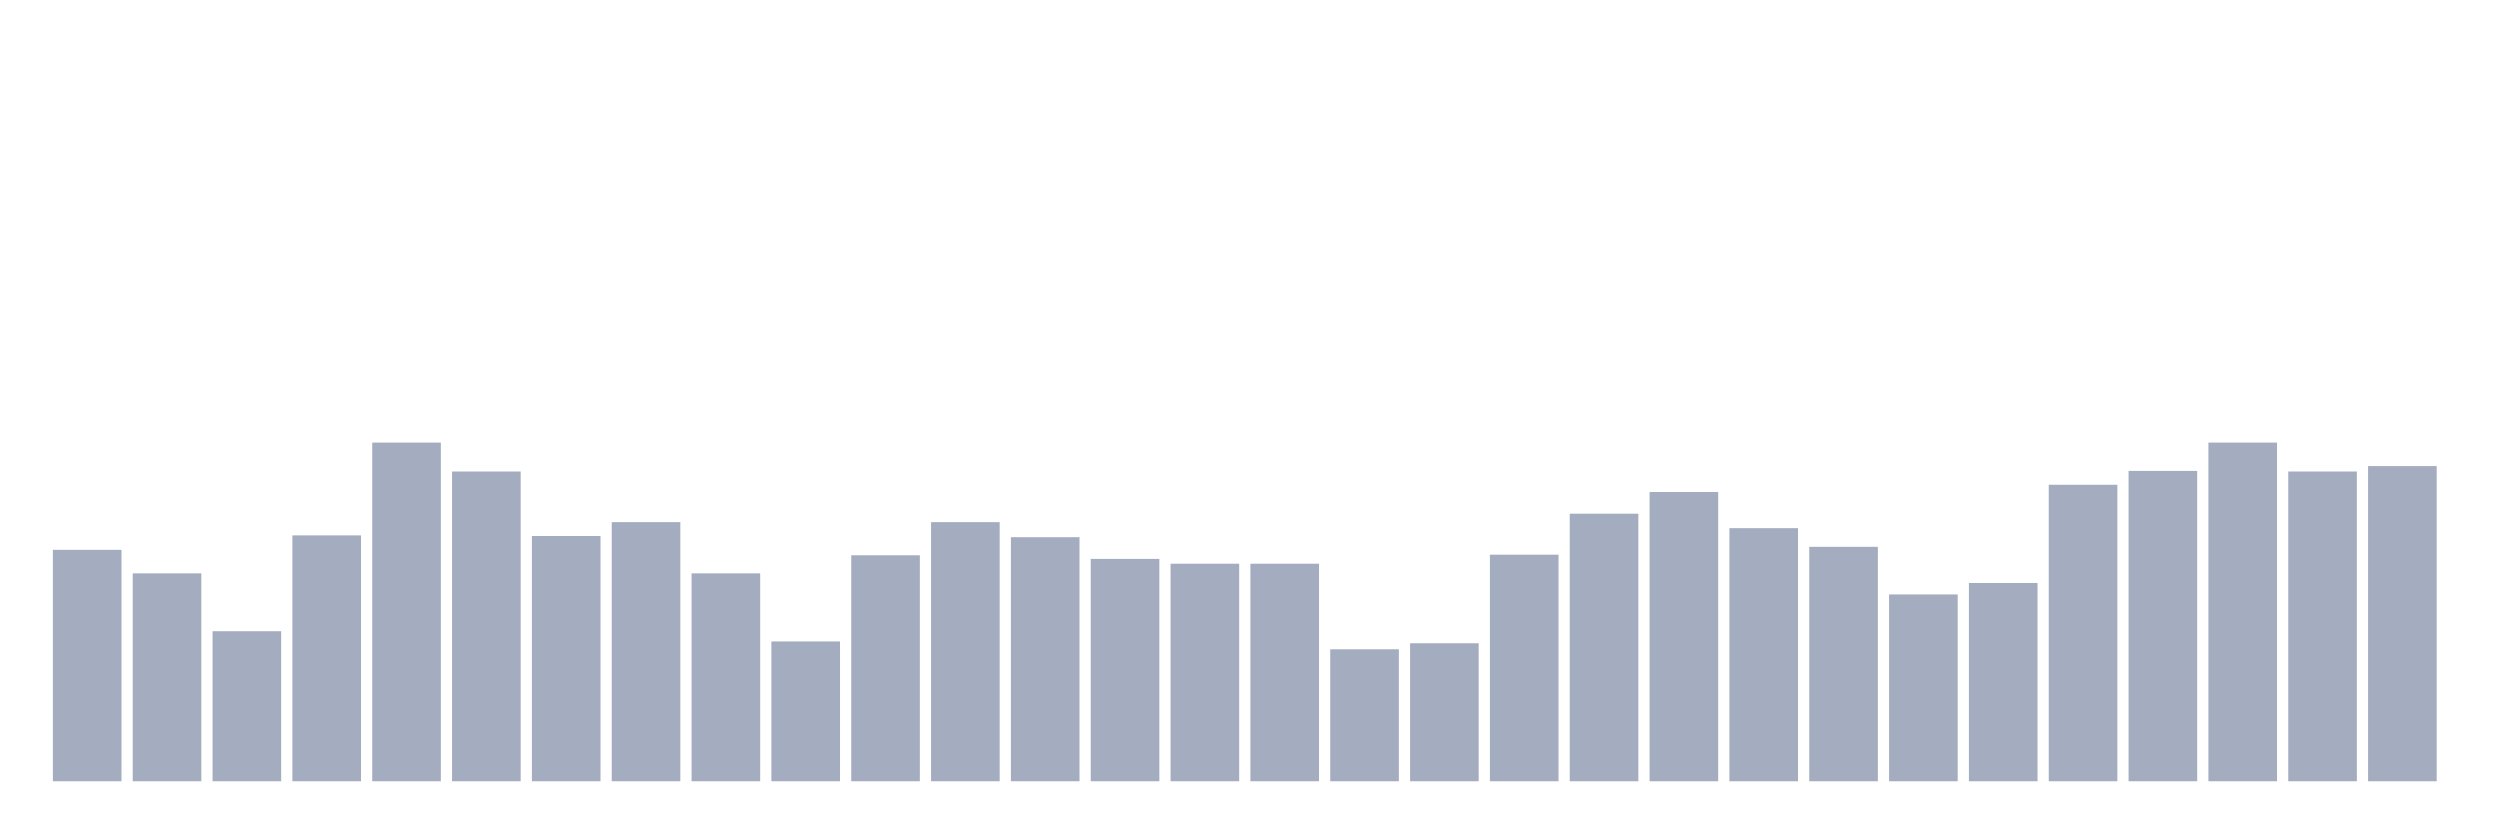 <svg xmlns="http://www.w3.org/2000/svg" viewBox="0 0 480 160"><g transform="translate(10,10)"><rect class="bar" x="0.153" width="13.175" y="95.57" height="44.43" fill="rgb(164,173,192)"></rect><rect class="bar" x="15.482" width="13.175" y="100.083" height="39.917" fill="rgb(164,173,192)"></rect><rect class="bar" x="30.81" width="13.175" y="111.19" height="28.81" fill="rgb(164,173,192)"></rect><rect class="bar" x="46.138" width="13.175" y="92.793" height="47.207" fill="rgb(164,173,192)"></rect><rect class="bar" x="61.466" width="13.175" y="74.975" height="65.025" fill="rgb(164,173,192)"></rect><rect class="bar" x="76.794" width="13.175" y="80.529" height="59.471" fill="rgb(164,173,192)"></rect><rect class="bar" x="92.123" width="13.175" y="92.909" height="47.091" fill="rgb(164,173,192)"></rect><rect class="bar" x="107.451" width="13.175" y="90.248" height="49.752" fill="rgb(164,173,192)"></rect><rect class="bar" x="122.779" width="13.175" y="100.083" height="39.917" fill="rgb(164,173,192)"></rect><rect class="bar" x="138.107" width="13.175" y="113.157" height="26.843" fill="rgb(164,173,192)"></rect><rect class="bar" x="153.436" width="13.175" y="96.612" height="43.388" fill="rgb(164,173,192)"></rect><rect class="bar" x="168.764" width="13.175" y="90.248" height="49.752" fill="rgb(164,173,192)"></rect><rect class="bar" x="184.092" width="13.175" y="93.14" height="46.86" fill="rgb(164,173,192)"></rect><rect class="bar" x="199.42" width="13.175" y="97.306" height="42.694" fill="rgb(164,173,192)"></rect><rect class="bar" x="214.748" width="13.175" y="98.231" height="41.769" fill="rgb(164,173,192)"></rect><rect class="bar" x="230.077" width="13.175" y="98.231" height="41.769" fill="rgb(164,173,192)"></rect><rect class="bar" x="245.405" width="13.175" y="114.661" height="25.339" fill="rgb(164,173,192)"></rect><rect class="bar" x="260.733" width="13.175" y="113.504" height="26.496" fill="rgb(164,173,192)"></rect><rect class="bar" x="276.061" width="13.175" y="96.496" height="43.504" fill="rgb(164,173,192)"></rect><rect class="bar" x="291.39" width="13.175" y="88.628" height="51.372" fill="rgb(164,173,192)"></rect><rect class="bar" x="306.718" width="13.175" y="84.463" height="55.537" fill="rgb(164,173,192)"></rect><rect class="bar" x="322.046" width="13.175" y="91.405" height="48.595" fill="rgb(164,173,192)"></rect><rect class="bar" x="337.374" width="13.175" y="94.992" height="45.008" fill="rgb(164,173,192)"></rect><rect class="bar" x="352.702" width="13.175" y="104.132" height="35.868" fill="rgb(164,173,192)"></rect><rect class="bar" x="368.031" width="13.175" y="101.934" height="38.066" fill="rgb(164,173,192)"></rect><rect class="bar" x="383.359" width="13.175" y="83.074" height="56.926" fill="rgb(164,173,192)"></rect><rect class="bar" x="398.687" width="13.175" y="80.413" height="59.587" fill="rgb(164,173,192)"></rect><rect class="bar" x="414.015" width="13.175" y="74.975" height="65.025" fill="rgb(164,173,192)"></rect><rect class="bar" x="429.344" width="13.175" y="80.529" height="59.471" fill="rgb(164,173,192)"></rect><rect class="bar" x="444.672" width="13.175" y="79.488" height="60.512" fill="rgb(164,173,192)"></rect></g></svg>